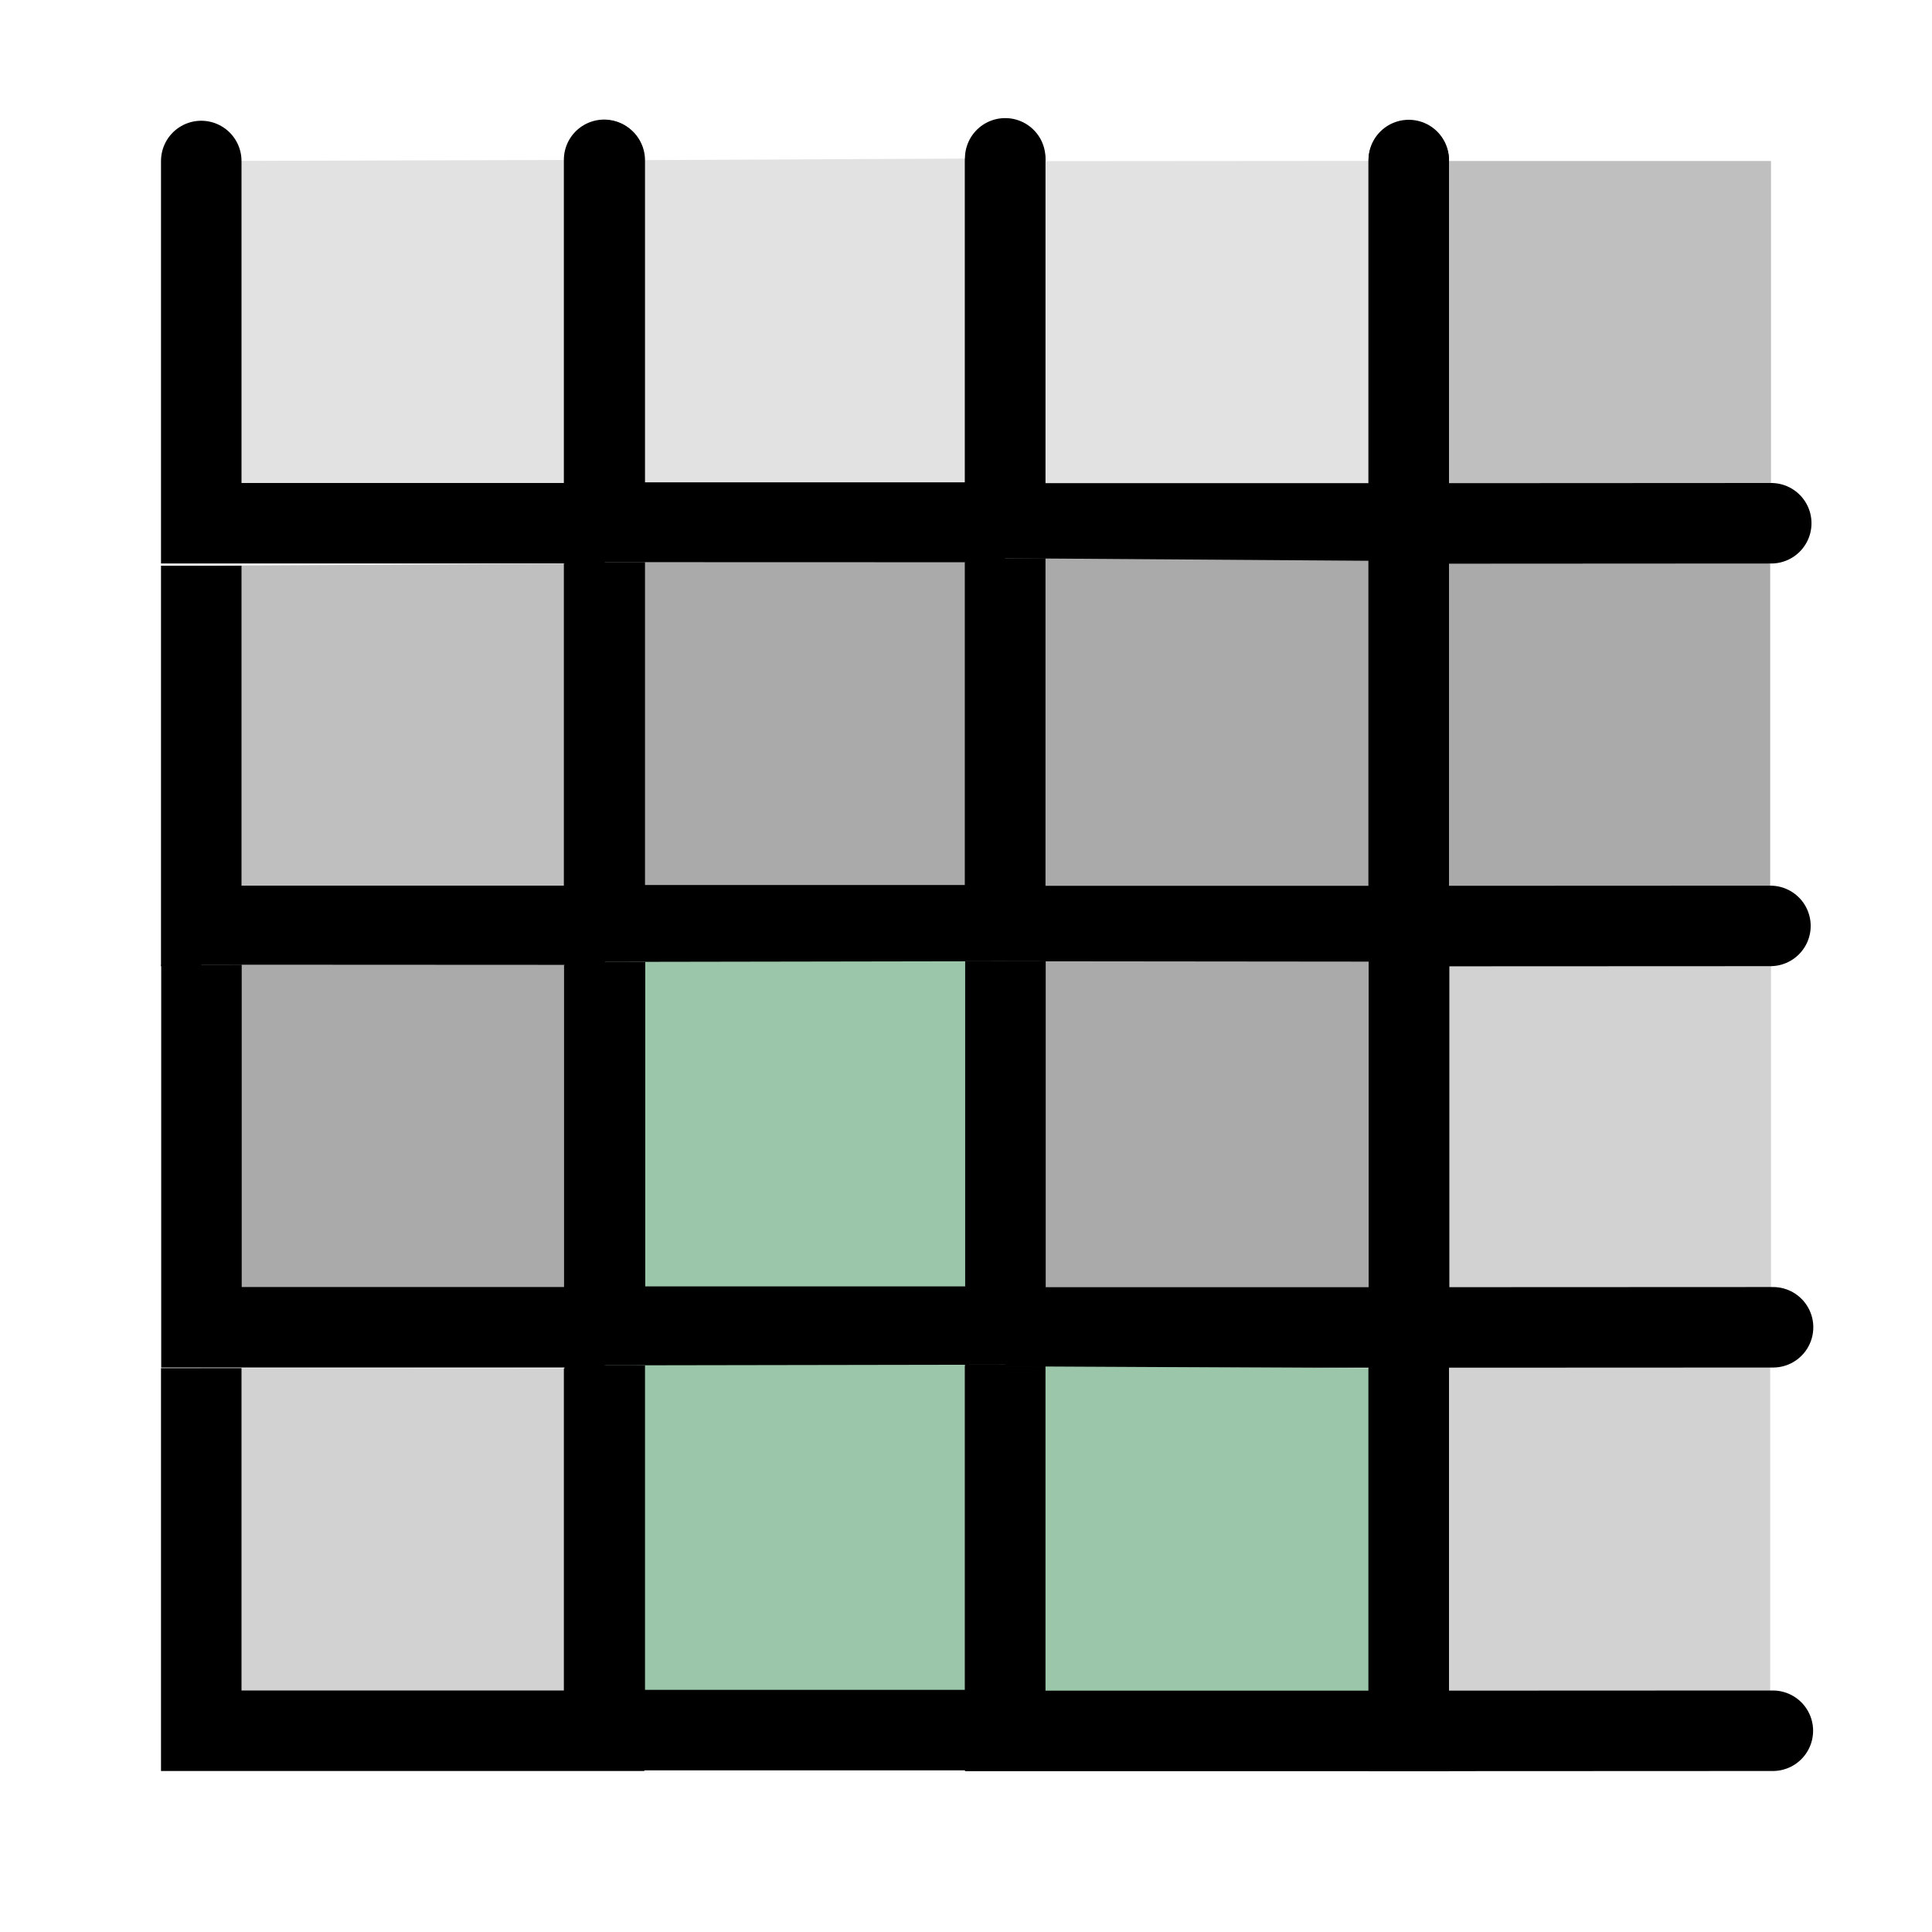 <?xml version="1.0" encoding="UTF-8" standalone="no"?>
<!-- Created with Inkscape (http://www.inkscape.org/) -->

<svg
   width="48"
   height="48"
   viewBox="0 0 48 48"
   version="1.1"
   id="svg1"
   xml:space="preserve"
   inkscape:version="1.3 (0e150ed, 2023-07-21)"
   sodipodi:docname="VolumesModuleV4.svg"
   inkscape:export-filename="../../../../../../../Desktop/m-24.png"
   inkscape:export-xdpi="48"
   inkscape:export-ydpi="48"
   xmlns:inkscape="http://www.inkscape.org/namespaces/inkscape"
   xmlns:sodipodi="http://sodipodi.sourceforge.net/DTD/sodipodi-0.dtd"
   xmlns="http://www.w3.org/2000/svg"
   xmlns:svg="http://www.w3.org/2000/svg"><sodipodi:namedview
     id="namedview1"
     pagecolor="#ffffff"
     bordercolor="#111111"
     borderopacity="1"
     inkscape:showpageshadow="0"
     inkscape:pageopacity="0"
     inkscape:pagecheckerboard="1"
     inkscape:deskcolor="#d1d1d1"
     inkscape:document-units="px"
     showgrid="true"
     inkscape:zoom="6.8206136"
     inkscape:cx="13.56183"
     inkscape:cy="34.454378"
     inkscape:window-width="1440"
     inkscape:window-height="771"
     inkscape:window-x="0"
     inkscape:window-y="25"
     inkscape:window-maximized="0"
     inkscape:current-layer="layer2"
     showguides="true"><inkscape:grid
       id="grid1"
       units="px"
       originx="0"
       originy="0"
       spacingx="1"
       spacingy="1"
       empcolor="#0099e5"
       empopacity="0.302"
       color="#0099e5"
       opacity="0.149"
       empspacing="2"
       dotted="false"
       gridanglex="30"
       gridanglez="30"
       visible="true" /><inkscape:grid
       id="grid2"
       units="px"
       originx="20"
       originy="20"
       spacingx="40"
       spacingy="40"
       empcolor="#cd0000"
       empopacity="0.302"
       color="#e5001a"
       opacity="0.149"
       empspacing="40"
       dotted="false"
       gridanglex="30"
       gridanglez="30"
       visible="true" /><sodipodi:guide
       position="36,34"
       orientation="0,-1"
       id="guide18"
       inkscape:locked="false" /></sodipodi:namedview><defs
     id="defs1"><inkscape:perspective
       sodipodi:type="inkscape:persp3d"
       inkscape:vp_x="0 : 24 : 1"
       inkscape:vp_y="0 : 1000 : 0"
       inkscape:vp_z="48 : 24 : 1"
       inkscape:persp3d-origin="24 : 16 : 1"
       id="perspective8" /></defs><g
     inkscape:groupmode="layer"
     id="layer2"
     inkscape:label="Layer 2"><rect
       style="fill:#bfbfbf;fill-opacity:1;stroke-width:2;stroke-linecap:butt;stroke-linejoin:miter;stroke-dasharray:2, 2;stroke-dashoffset:0;paint-order:fill markers stroke"
       id="rect3"
       width="9"
       height="9"
       x="35"
       y="4" /><rect
       style="fill:#aaaaaa;fill-opacity:1;stroke-width:2;stroke-linecap:butt;stroke-linejoin:miter;stroke-dasharray:2, 2;stroke-dashoffset:0;paint-order:fill markers stroke"
       id="rect3-5"
       width="9"
       height="9"
       x="34.98"
       y="13.5" /><rect
       style="fill:#000000;fill-opacity:0;stroke-width:2;stroke-linecap:butt;stroke-linejoin:miter;stroke-dasharray:2, 2;stroke-dashoffset:0;paint-order:fill markers stroke"
       id="rect3-1"
       width="9"
       height="9"
       x="35.003"
       y="13.516" /><rect
       style="fill:#d2d2d2;fill-opacity:1;stroke-width:2;stroke-linecap:butt;stroke-linejoin:miter;stroke-dasharray:2, 2;stroke-dashoffset:0;paint-order:fill markers stroke"
       id="rect3-1-3"
       width="9"
       height="9"
       x="35"
       y="23.5" /><rect
       style="fill:#d2d2d2;fill-opacity:1;stroke-width:2;stroke-linecap:butt;stroke-linejoin:miter;stroke-dasharray:2, 2;stroke-dashoffset:0;paint-order:fill markers stroke"
       id="rect3-1-3-8"
       width="9"
       height="9"
       x="34.98"
       y="33.484" /><rect
       style="fill:#000000;fill-opacity:0;stroke-width:2;stroke-linecap:butt;stroke-linejoin:miter;stroke-dasharray:2, 2;stroke-dashoffset:0;paint-order:fill markers stroke"
       id="rect3-1-3-0"
       width="9"
       height="9"
       x="34.98"
       y="33.5" /><path
       style="fill:#e2e2e2;fill-opacity:1;stroke:#000000;stroke-width:2;stroke-linecap:round;stroke-linejoin:miter;stroke-dasharray:none;stroke-opacity:1"
       d="m 5,4 v 9 H 15.009 V 3.971"
       id="path1"
       sodipodi:nodetypes="cccc" /><path
       style="fill:#e2e2e2;fill-opacity:1;stroke:#000000;stroke-width:2;stroke-linecap:round;stroke-linejoin:round;stroke-dasharray:none;stroke-opacity:1"
       d="m 15.025,3.983 v 9 h 9.949 V 3.934"
       id="path1-6"
       sodipodi:nodetypes="cccc" /><path
       style="fill:#e2e2e2;fill-opacity:1;stroke:#000000;stroke-width:2;stroke-linecap:round;stroke-linejoin:round;stroke-dasharray:none;stroke-opacity:1"
       d="m 24.975,4.004 v 9 H 35 V 3.996"
       id="path1-6-0"
       sodipodi:nodetypes="cccc" /><path
       style="fill:none;fill-opacity:1;stroke:#000000;stroke-width:2;stroke-linecap:round;stroke-linejoin:round;stroke-dasharray:none;stroke-opacity:1"
       d="m 35,3.976 v 9.029 L 44.006,13"
       id="path2"
       sodipodi:nodetypes="ccc" /><path
       style="fill:#bfbfbf;stroke:#000000;stroke-width:2;stroke-linecap:butt;stroke-linejoin:miter;stroke-dasharray:none;stroke-opacity:1;fill-opacity:1"
       d="m 5,14.055 v 8.949 h 10.009 v -9.004"
       id="path1-1"
       sodipodi:nodetypes="cccc" /><path
       style="fill:#aaaaaa;fill-opacity:1;stroke:#000000;stroke-width:2;stroke-linecap:butt;stroke-linejoin:miter;stroke-dasharray:none;stroke-opacity:1"
       d="m 15.025,13.966 v 9.022 h 9.949 v -9.019"
       id="path1-6-9"
       sodipodi:nodetypes="cccc" /><path
       style="fill:#aaaaaa;fill-opacity:1;stroke:#000000;stroke-width:2;stroke-linecap:butt;stroke-linejoin:miter;stroke-dasharray:none;stroke-opacity:1"
       d="M 24.975,13.869 V 23.008 H 35 V 13.94"
       id="path1-6-0-2"
       sodipodi:nodetypes="cccc" /><path
       style="fill:none;fill-opacity:1;stroke:#000000;stroke-width:2;stroke-linecap:round;stroke-linejoin:miter;stroke-dasharray:none;stroke-opacity:1"
       d="m 35,13.14 v 9.868 l 8.986,-0.004"
       id="path2-4"
       sodipodi:nodetypes="ccc" /><path
       style="fill:#aaaaaa;stroke:#000000;stroke-width:2;stroke-linecap:butt;stroke-linejoin:miter;stroke-dasharray:none;stroke-opacity:1;fill-opacity:1"
       d="m 5.005,23.967 v 9.009 h 10.009 v -9.004"
       id="path1-1-0"
       sodipodi:nodetypes="cccc" /><path
       style="fill:#9bc6aa;stroke:#000000;stroke-width:2;stroke-linecap:butt;stroke-linejoin:miter;stroke-dasharray:none;stroke-opacity:1;fill-opacity:1"
       d="m 15.031,23.898 v 9.062 H 24.98 v -9.079"
       id="path1-6-9-5"
       sodipodi:nodetypes="cccc" /><path
       style="fill:#aaaaaa;fill-opacity:1;stroke:#000000;stroke-width:2;stroke-linecap:butt;stroke-linejoin:miter;stroke-dasharray:none;stroke-opacity:1"
       d="M 24.98,23.882 V 32.98 h 10.025 v -9.088"
       id="path1-6-0-2-6"
       sodipodi:nodetypes="cccc" /><path
       style="fill:none;fill-opacity:1;stroke:#000000;stroke-width:2;stroke-linecap:round;stroke-linejoin:miter;stroke-dasharray:none;stroke-opacity:1"
       d="M 35.005,23.032 V 32.98 l 9.046,-0.004"
       id="path2-4-7"
       sodipodi:nodetypes="ccc" /><path
       style="fill:#d2d2d2;stroke:#000000;stroke-width:2;stroke-linecap:butt;stroke-linejoin:miter;stroke-dasharray:none;stroke-opacity:1;fill-opacity:1"
       d="M 5,33.991 V 43 h 10.009 v -9.004"
       id="path1-1-0-4"
       sodipodi:nodetypes="cccc" /><path
       style="fill:#9bc6aa;stroke:#000000;stroke-width:2;stroke-linecap:butt;stroke-linejoin:miter;stroke-dasharray:none;stroke-opacity:1;fill-opacity:1"
       d="m 15.025,33.922 v 9.062 h 9.949 v -9.079"
       id="path1-6-9-5-5"
       sodipodi:nodetypes="cccc" /><path
       style="fill:#9bc6aa;fill-opacity:1;stroke:#000000;stroke-width:2;stroke-linecap:butt;stroke-linejoin:miter;stroke-dasharray:none;stroke-opacity:1"
       d="m 24.975,33.946 v 9.058 h 10.025 v -9.008"
       id="path1-6-0-2-6-1"
       sodipodi:nodetypes="cccc" /><path
       style="fill:none;fill-opacity:1;stroke:#000000;stroke-width:2;stroke-linecap:round;stroke-linejoin:miter;stroke-dasharray:none;stroke-opacity:1"
       d="m 35,32.956 v 10.048 l 9.046,-0.004"
       id="path2-4-7-7"
       sodipodi:nodetypes="ccc" /></g></svg>
